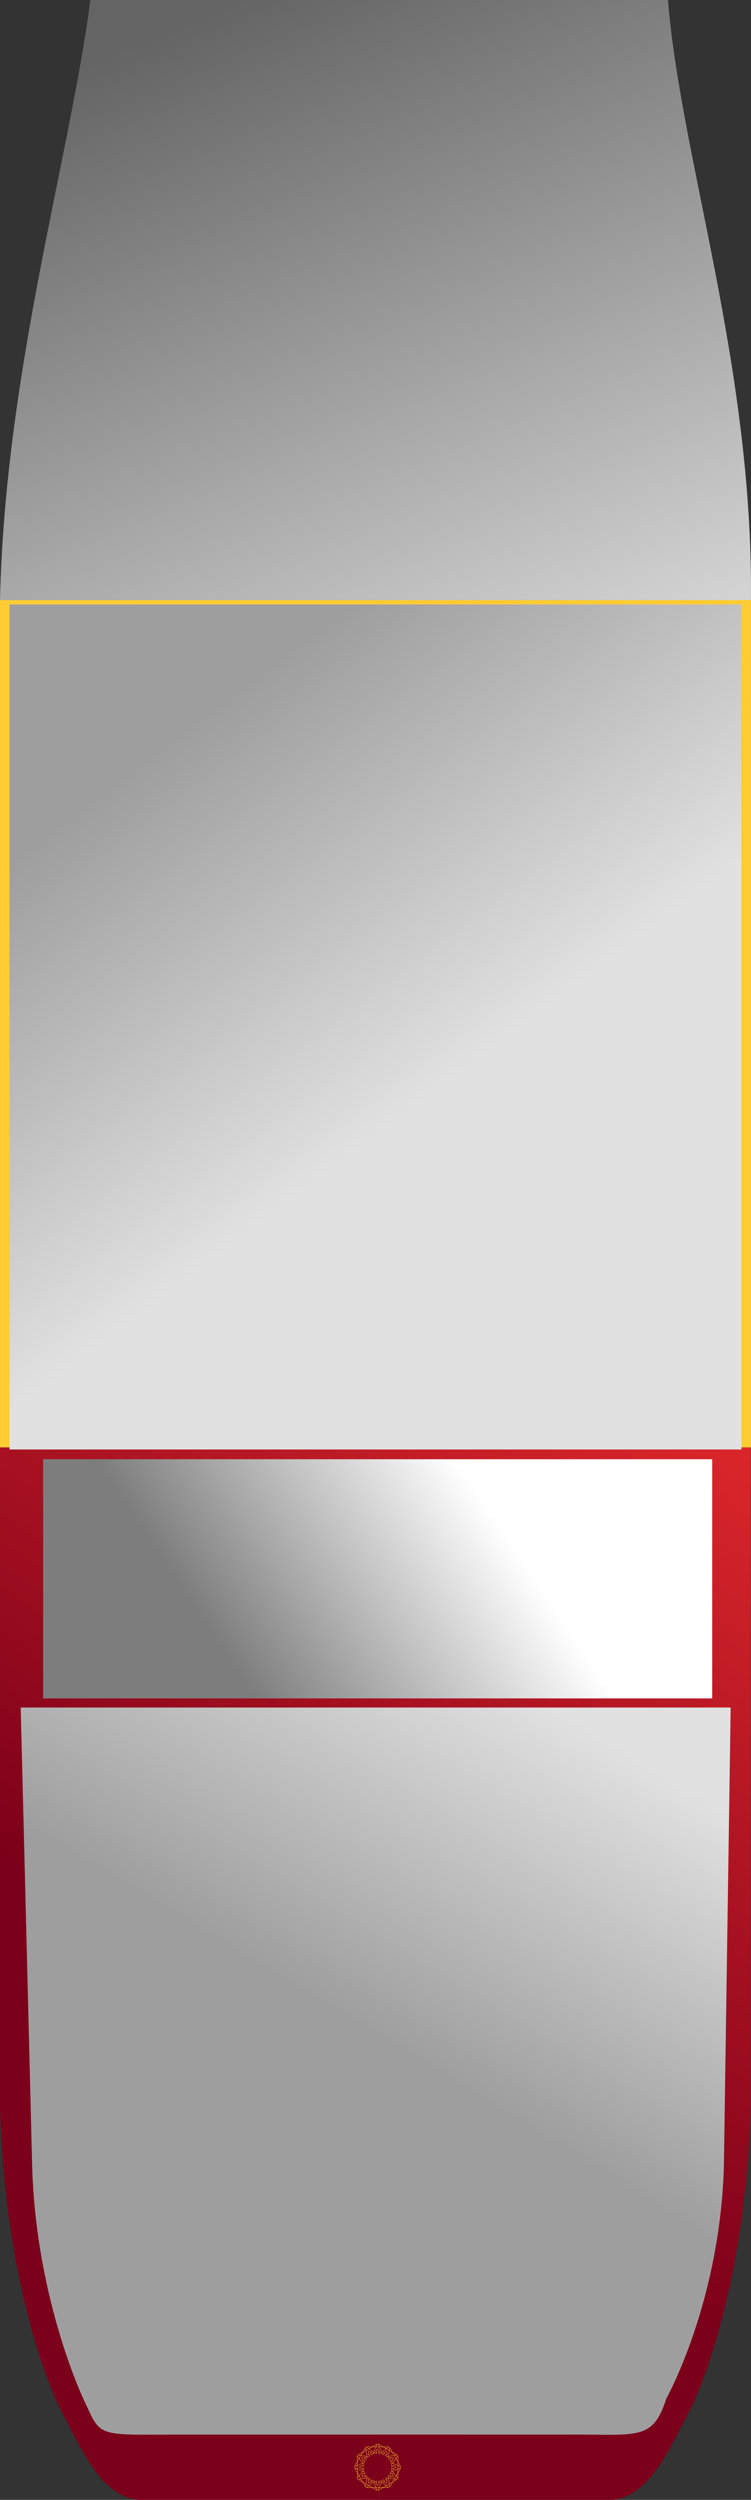 <?xml version="1.0" encoding="UTF-8" standalone="no"?>
<!-- Created with Inkscape (http://www.inkscape.org/) -->

<svg
   xmlns:dc="http://purl.org/dc/elements/1.1/"
   xmlns:cc="http://creativecommons.org/ns#"
   xmlns:rdf="http://www.w3.org/1999/02/22-rdf-syntax-ns#"
   xmlns:svg="http://www.w3.org/2000/svg"
   xmlns="http://www.w3.org/2000/svg"
   xmlns:xlink="http://www.w3.org/1999/xlink"
   xmlns:sodipodi="http://sodipodi.sourceforge.net/DTD/sodipodi-0.dtd"
   xmlns:inkscape="http://www.inkscape.org/namespaces/inkscape"
   width="269.856"
   height="897.493"
   viewBox="0 0 71.399 237.462"
   version="1.1"
   id="svg8"
   inkscape:version="0.92.4 (33fec40, 2019-01-16)"
   sodipodi:docname="e2.svg">
  <rect x="0" y="0" width="71.399" height="237.462" fill="#333333" stroke="none"/>
  <title
     id="title3817">E2 Top View</title>
  <defs
     id="defs2">
    <linearGradient
       id="linearGradient5522"
       inkscape:collect="always">
      <stop
         id="stop5518"
         offset="0"
         style="stop-color:#646464;stop-opacity:1" />
      <stop
         id="stop5520"
         offset="1"
         style="stop-color:#e1e1e1;stop-opacity:1" />
    </linearGradient>
    <linearGradient
       inkscape:collect="always"
       id="linearGradient5498">
      <stop
         style="stop-color:#9f9e9f;stop-opacity:1;"
         offset="0"
         id="stop5494" />
      <stop
         style="stop-color:#e1e1e1;stop-opacity:1"
         offset="1"
         id="stop5496" />
    </linearGradient>
    <linearGradient
       inkscape:collect="always"
       id="linearGradient5490">
      <stop
         style="stop-color:#7b0019;stop-opacity:1;"
         offset="0"
         id="stop5486" />
      <stop
         style="stop-color:#e2292c;stop-opacity:1"
         offset="1"
         id="stop5488" />
    </linearGradient>
    <linearGradient
       inkscape:collect="always"
       id="linearGradient5253">
      <stop
         style="stop-color:#7d7d7d;stop-opacity:1"
         offset="0"
         id="stop5249" />
      <stop
         style="stop-color:#ffffff;stop-opacity:1"
         offset="1"
         id="stop5251" />
    </linearGradient>
    <linearGradient
       inkscape:collect="always"
       xlink:href="#linearGradient5253"
       id="linearGradient5255"
       x1="54.879"
       y1="190.211"
       x2="78.495"
       y2="174.429"
       gradientUnits="userSpaceOnUse" />
    <linearGradient
       inkscape:collect="always"
       xlink:href="#linearGradient5490"
       id="linearGradient5492"
       x1="67.107"
       y1="231.445"
       x2="109.954"
       y2="166.746"
       gradientUnits="userSpaceOnUse" />
    <linearGradient
       inkscape:collect="always"
       xlink:href="#linearGradient5498"
       id="linearGradient5500"
       x1="72.908"
       y1="227.972"
       x2="91.27"
       y2="197.417"
       gradientUnits="userSpaceOnUse" />
    <linearGradient
       inkscape:collect="always"
       xlink:href="#linearGradient5498"
       id="linearGradient5508"
       x1="48.788"
       y1="101.835"
       x2="73.954"
       y2="135.282"
       gradientUnits="userSpaceOnUse" />
    <linearGradient
       inkscape:collect="always"
       xlink:href="#linearGradient5522"
       id="linearGradient5516"
       x1="49.124"
       y1="33.818"
       x2="80.423"
       y2="107.199"
       gradientUnits="userSpaceOnUse" />
  </defs>
  <sodipodi:namedview
     id="base"
     pagecolor="#ffffff"
     bordercolor="#666666"
     borderopacity="1.0"
     inkscape:pageopacity="0.0"
     inkscape:pageshadow="2"
     inkscape:zoom="0.90509668"
     inkscape:cx="247.88372"
     inkscape:cy="343.12904"
     inkscape:document-units="mm"
     inkscape:current-layer="layer1"
     showgrid="false"
     inkscape:window-width="1920"
     inkscape:window-height="1007"
     inkscape:window-x="0"
     inkscape:window-y="0"
     inkscape:window-maximized="1"
     fit-margin-top="0"
     fit-margin-left="0"
     fit-margin-right="0"
     fit-margin-bottom="0"
     units="px" />
  <g
     inkscape:groupmode="layer"
     id="layer2"
     inkscape:label="Car"
     transform="translate(-32.381,-31.568)">
    <path
       id="path1480"
       style="fill:url(#linearGradient5492);fill-opacity:1;stroke:none;stroke-width:0.273px;stroke-linecap:butt;stroke-linejoin:miter;stroke-opacity:1"
       d="M 68.067,169.055 H 32.381 v 62.366 c 0.466,18.547 5.614,28.726 5.614,28.726 2.288,4.469 4.029,8.393 7.418,8.882 h 22.809 m -0.154,-99.975 h 35.686 v 62.366 c -0.466,18.547 -5.614,28.726 -5.614,28.726 -2.288,4.469 -4.029,8.393 -7.418,8.882 H 68.221"
       inkscape:connector-curvature="0" />
    <rect
       style="fill:url(#linearGradient5255);fill-opacity:1;fill-rule:nonzero;stroke:none;stroke-width:0.512;stroke-linecap:round;stroke-linejoin:bevel;stroke-miterlimit:4;stroke-dasharray:none;stroke-dashoffset:0;stroke-opacity:0.725"
       id="rect5232"
       width="63.61"
       height="22.718"
       x="36.482"
       y="170.181" />
    <path
       inkscape:connector-curvature="0"
       d="M 67.785,193.764 H 34.349 l 1.09,43.6 c 0.383,12.966 5.045,22.459 5.045,22.459 1.503,3.234 1.15,3.029 8.671,3.006 h 18.757 m -0.127,-69.065 h 34.061 l -0.643,43.6 c -0.383,12.966 -5.473,22.046 -5.473,22.046 -1.314,4.074 -2.74,3.369 -9.314,3.419 H 67.912"
       style="fill:url(#linearGradient5500);fill-opacity:1;stroke:none;stroke-width:0.207px;stroke-linecap:butt;stroke-linejoin:miter;stroke-opacity:1"
       id="path5276"
       sodipodi:nodetypes="cccccccccccc" />
    <g
       transform="matrix(0.017,0,0,0.017,66.507,263.552)"
       inkscape:label="Layer 2"
       id="layer3">
      <g
         style="fill:none;fill-opacity:1;stroke:#ffcc33;stroke-opacity:1"
         id="g836">
        <path
           d="m 37.006,250.609 -61.91,-107.42 54.233,21.771 5.212,9.027 -7.638,4.41 -3.341,-5.787 -7.798,18.836 19.914,2.033 -3.449,-5.974 7.365,-4.252 5.244,9.084 z m 134.932,-0.02 61.91,-107.42 -54.233,21.771 -5.212,9.027 7.638,4.41 3.341,-5.787 7.798,18.836 -19.914,2.033 3.449,-5.974 -7.365,-4.252 -5.244,9.084 z M 36.865,28.703 l -61.91,107.42 54.233,-21.771 5.212,-9.027 -7.638,-4.41 -3.341,5.787 -7.798,-18.836 19.914,-2.033 -3.449,5.974 7.365,4.252 5.244,-9.084 z m 134.722,0.36 61.91,107.42 -54.233,-21.771 -5.212,-9.027 7.638,-4.41 3.341,5.787 7.798,-18.836 -19.914,-2.033 3.449,5.974 -7.365,4.252 -5.244,-9.084 z m -64.391,240.292 107.326,-62.074 -57.852,-8.262 -9.027,5.212 4.41,7.638 5.787,-3.341 -2.664,20.212 -18.262,-8.196 5.974,-3.449 -4.252,-7.365 -9.084,5.244 z m -5.67,0 -107.326,-62.074 57.852,-8.262 9.027,5.212 -4.41,7.638 -5.787,-3.341 2.664,20.212 18.262,-8.196 -5.974,-3.449 4.252,-7.365 9.084,5.244 z M 101.281,10.398 -6.045,72.471 l 57.852,8.262 9.027,-5.212 -4.41,-7.638 -5.787,3.341 2.664,-20.212 18.262,8.196 -5.974,3.449 4.252,7.365 9.084,-5.244 z m 6.041,-0.251 107.326,62.074 -57.852,8.262 -9.027,-5.212 4.41,-7.638 5.787,3.341 -2.664,-20.212 -18.262,8.196 5.974,3.449 -4.252,7.365 -9.084,-5.244 z M -9.439,77.321 -9.345,201.305 26.737,155.334 v -10.424 h -8.82 v 6.682 L 1.745,139.179 17.974,127.462 v 6.898 H 26.479 V 123.871 Z M 218.081,77.565 217.987,201.548 181.905,155.578 v -10.424 h 8.82 v 6.682 l 16.172,-12.413 -16.229,-11.717 v 6.898 h -8.504 V 124.115 Z M 42.082,253.603 166.065,253.508 120.095,217.427 h -10.424 v 8.82 h 6.682 l -12.413,16.172 -11.717,-16.229 h 6.898 v -8.504 H 88.632 Z M 41.991,26.028 165.974,26.122 120.004,62.204 H 109.581 v -8.82 h 6.682 L 103.849,37.212 92.132,53.442 h 6.898 v 8.504 h -10.489 z"
           style="fill:none;fill-opacity:1;stroke:#ffcc33;stroke-width:1.852;stroke-linecap:butt;stroke-linejoin:miter;stroke-miterlimit:4;stroke-dasharray:none;stroke-opacity:1"
           id="path7789-0-4"
           inkscape:connector-curvature="0" />
      </g>
    </g>
    <rect
       style="opacity:1;fill:#ffcc33;fill-opacity:1;fill-rule:nonzero;stroke:none;stroke-width:0.545;stroke-linecap:round;stroke-linejoin:bevel;stroke-miterlimit:4;stroke-dasharray:none;stroke-dashoffset:0;stroke-opacity:1"
       id="rect5480"
       width="71.395"
       height="80.484"
       x="32.381"
       y="88.572" />
    <rect
       style="opacity:1;fill:url(#linearGradient5508);fill-opacity:1;fill-rule:nonzero;stroke:none;stroke-width:0.503;stroke-linecap:round;stroke-linejoin:bevel;stroke-miterlimit:4;stroke-dasharray:none;stroke-dashoffset:0;stroke-opacity:1"
       id="rect5482"
       width="69.584"
       height="80.27"
       x="33.285"
       y="88.985" />
    <path
       style="fill:url(#linearGradient5516);fill-opacity:1;stroke:none;stroke-width:0.265px;stroke-linecap:butt;stroke-linejoin:miter;stroke-opacity:1"
       d="M 32.381,88.572 C 32.866,66.872 39.037,46.473 40.97,31.568 h 54.917 c 1.198,14.996 8.097,34.669 7.888,57.004 z"
       id="path5484"
       inkscape:connector-curvature="0"
       sodipodi:nodetypes="ccccc" />
  </g>
  <g
     inkscape:label="Cells"
     inkscape:groupmode="layer"
     id="layer1"
     transform="translate(-32.381,-31.568)" />
</svg>
